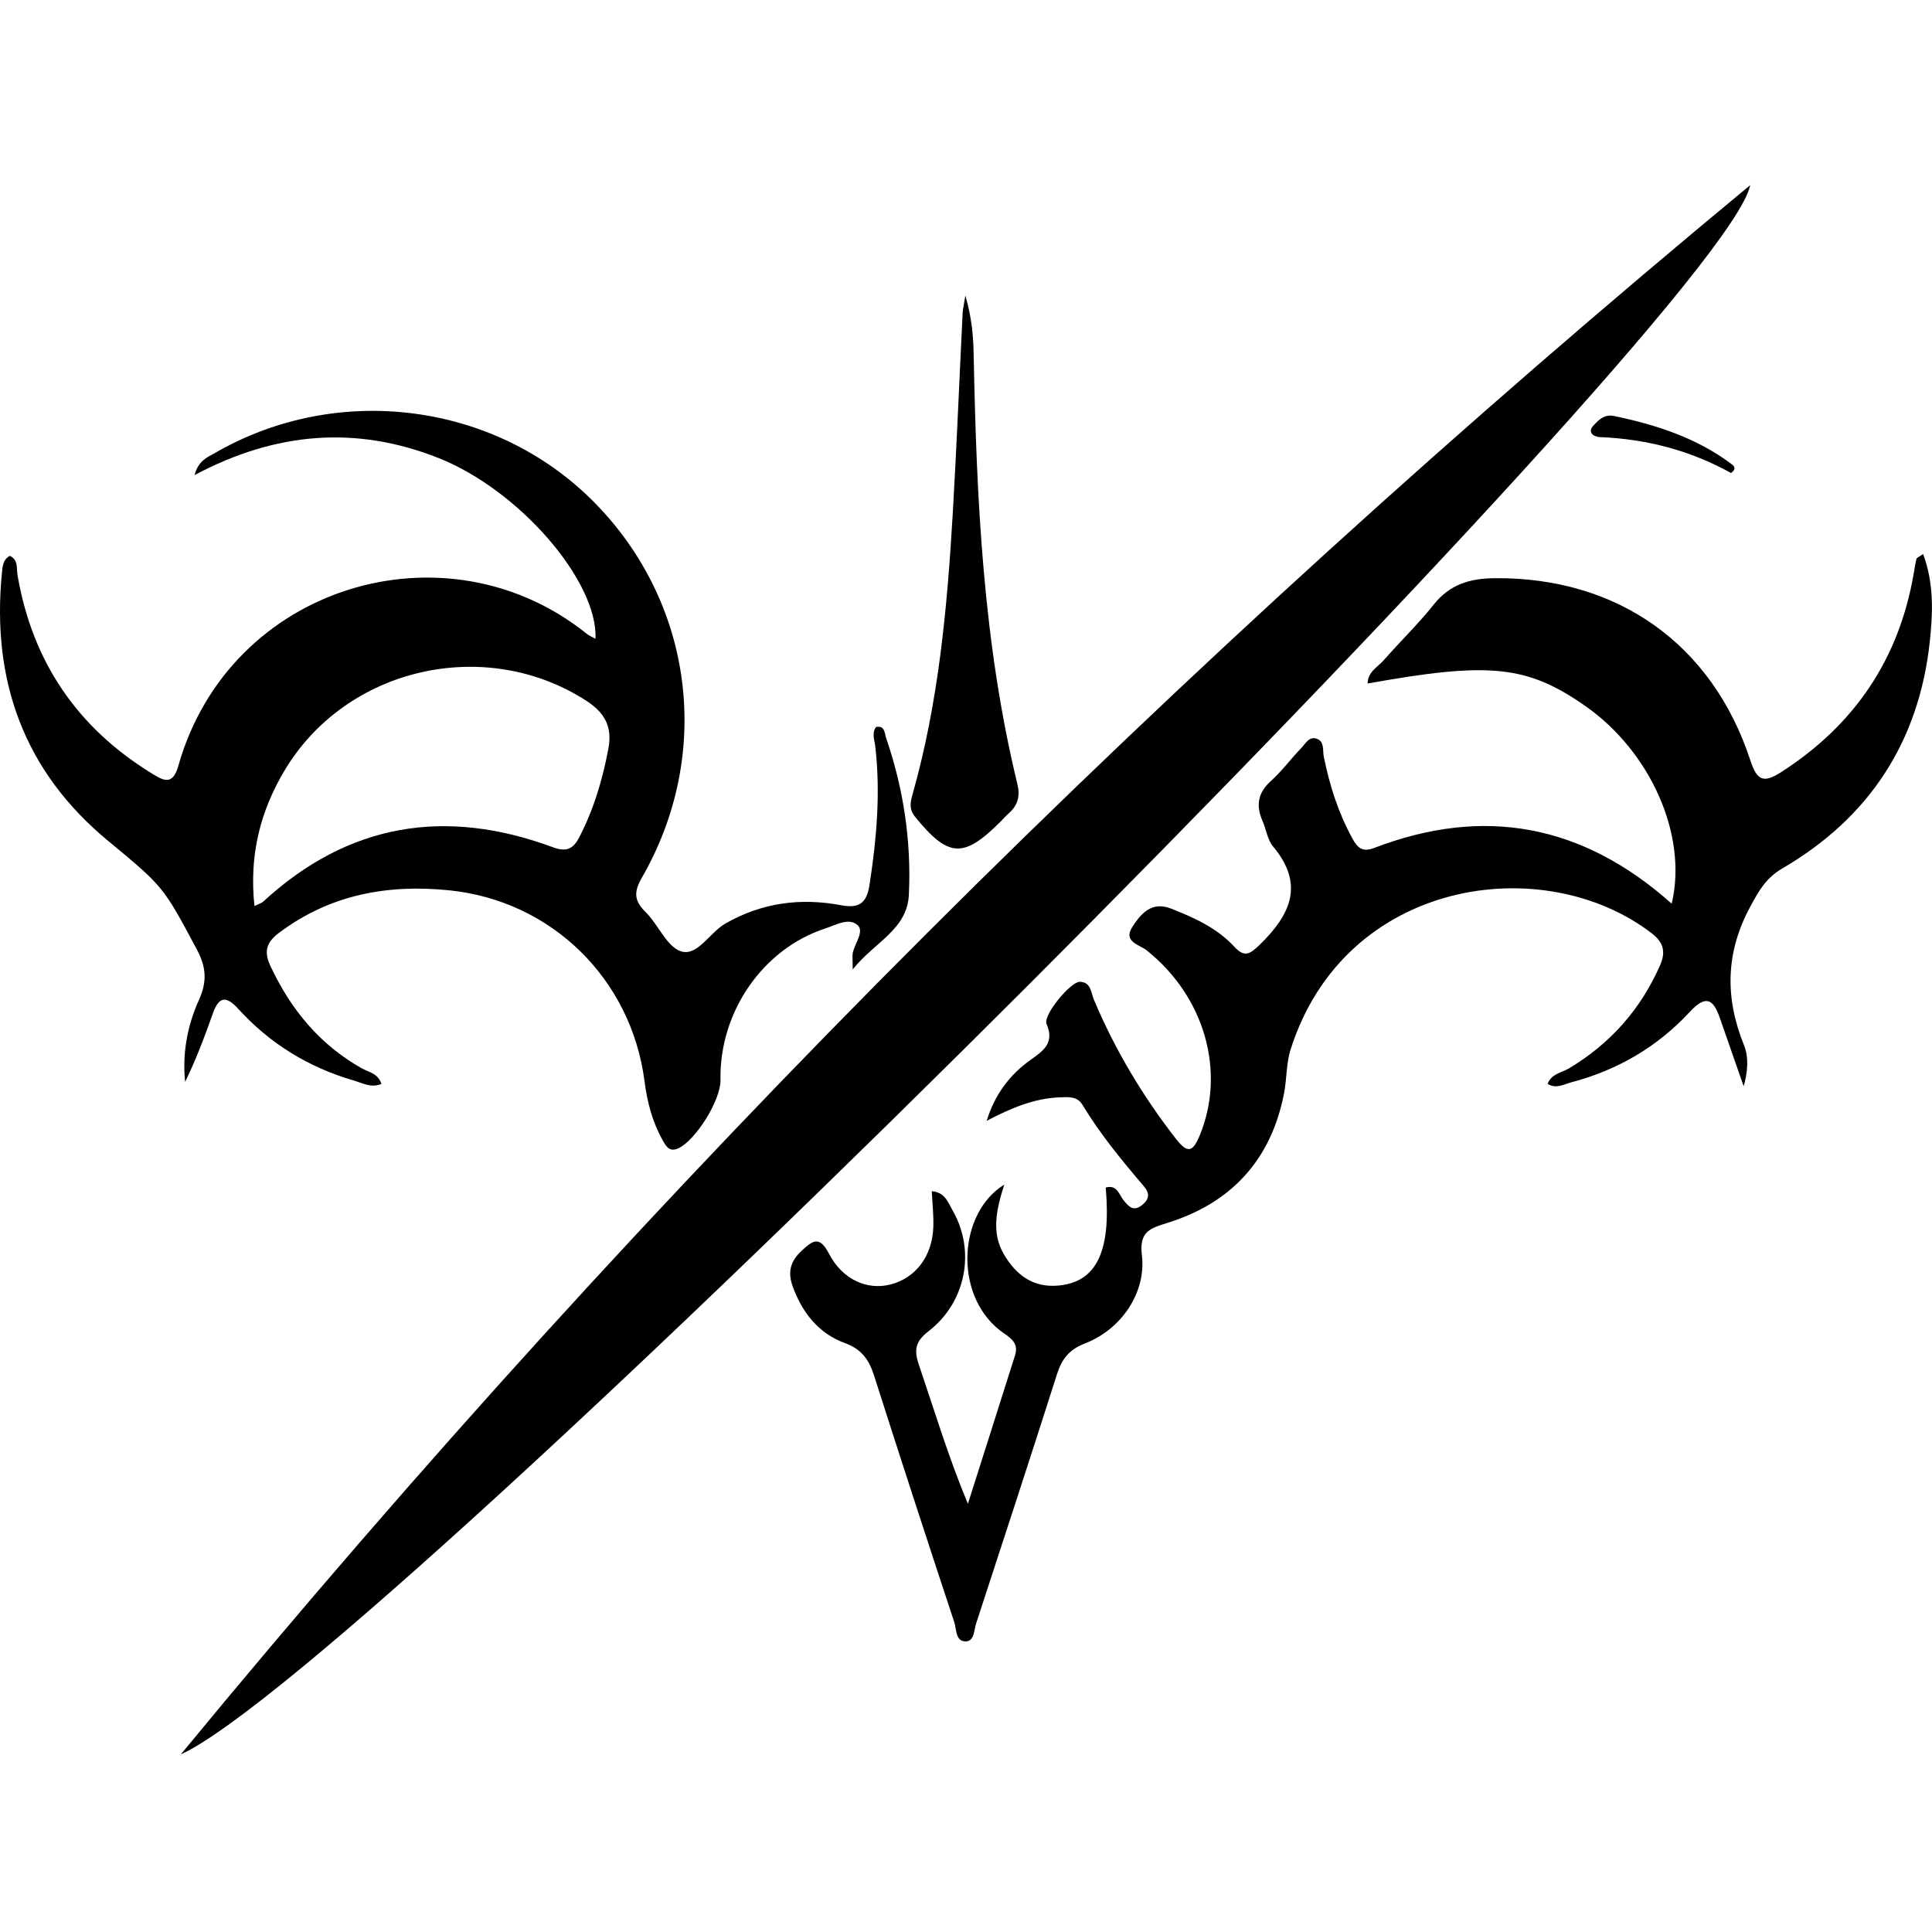<svg xmlns="http://www.w3.org/2000/svg" width="24" height="24" viewBox="0 0 240 240"><path d="M207.662,112.257C209.691,103.78 205.032,93.353 196.919,87.691C189.716,82.66 185.025,82.171 169.889,84.912C169.914,83.433 171.158,82.858 171.894,82.016C173.93,79.689 176.17,77.53 178.089,75.116C180.087,72.598 182.575,71.855 185.663,71.824C200.898,71.688 212.699,79.962 217.445,94.485C218.262,96.979 219.085,97.319 221.263,95.915C230.366,90.067 235.898,81.905 237.73,71.236C237.835,70.63 237.921,70.017 238.07,69.423C238.107,69.281 238.373,69.194 238.893,68.823C240.267,72.486 240.106,76.156 239.722,79.733C238.373,92.158 232.197,101.589 221.412,107.876C219.394,109.052 218.497,110.636 217.433,112.61C214.339,118.347 214.264,123.928 216.647,129.838C217.253,131.342 217.123,133.142 216.603,134.937C215.607,132.084 214.617,129.238 213.621,126.385C212.773,123.959 211.795,123.662 209.889,125.723C205.886,130.048 200.916,132.944 195.192,134.448C194.277,134.689 193.317,135.314 192.247,134.64C192.736,133.359 194.017,133.254 194.933,132.703C200.044,129.627 203.794,125.407 206.207,119.943C206.968,118.223 206.64,117.053 205.186,115.939C191.739,105.605 167.055,109.139 160.322,130.376C159.772,132.115 159.858,134.052 159.499,135.865C157.884,144.12 152.928,149.467 144.97,151.929C142.773,152.61 141.504,153.043 141.851,155.946C142.402,160.574 139.289,165.147 134.79,166.88C132.804,167.647 131.9,168.829 131.294,170.735C128.008,181.051 124.636,191.335 121.275,201.62C120.997,202.468 121.034,203.848 120.019,203.897C118.676,203.959 118.837,202.412 118.546,201.527C115.186,191.348 111.857,181.162 108.602,170.946C107.965,168.953 107.092,167.623 104.945,166.837C101.702,165.649 99.648,163.068 98.466,159.788C97.829,158.006 98.188,156.67 99.586,155.37C100.966,154.089 101.801,153.476 102.971,155.723C104.654,158.972 107.736,160.308 110.632,159.559C113.763,158.749 115.817,156.045 115.941,152.406C115.991,150.989 115.824,149.559 115.749,147.981C117.408,148.093 117.798,149.423 118.348,150.389C121.22,155.389 120.007,161.775 115.341,165.376C113.732,166.614 113.509,167.672 114.141,169.516C116.084,175.24 117.822,181.032 120.236,186.806C122.191,180.655 124.153,174.504 126.096,168.353C126.647,166.601 125.174,166.032 124.165,165.228C118.423,160.655 119.091,150.63 124.753,147.158C123.714,150.407 123.175,153.167 124.691,155.785C126.226,158.421 128.361,159.986 131.492,159.696C136.232,159.256 138.045,155.444 137.358,147.524C138.769,147.115 139.017,148.421 139.592,149.12C140.248,149.931 140.817,150.525 141.857,149.708C142.773,148.99 142.866,148.26 142.092,147.356C139.345,144.139 136.659,140.877 134.468,137.245C133.837,136.199 132.81,136.274 131.733,136.311C128.435,136.422 125.551,137.678 122.569,139.231C123.54,136.063 125.378,133.526 128.051,131.639C129.666,130.5 131.009,129.541 130.007,127.189C129.543,126.106 132.996,121.942 134.141,121.96C135.539,121.985 135.527,123.328 135.892,124.194C138.509,130.407 141.925,136.131 146.065,141.453C147.525,143.334 148.175,143.124 149.029,141.057C152.309,133.111 149.642,123.798 142.445,118.056C141.566,117.35 139.462,116.998 140.663,115.147C141.727,113.507 143.051,111.917 145.477,112.87C148.373,114.009 151.189,115.283 153.348,117.623C154.58,118.953 155.248,118.569 156.504,117.344C160.335,113.6 162.08,109.85 158.126,105.123C157.439,104.3 157.296,103.031 156.839,101.991C155.997,100.073 156.238,98.489 157.878,97.016C159.252,95.785 160.36,94.256 161.647,92.926C162.179,92.375 162.649,91.391 163.627,91.793C164.549,92.165 164.289,93.204 164.444,93.978C165.155,97.536 166.244,100.958 167.996,104.157C168.615,105.283 169.221,105.902 170.663,105.351C184.264,100.129 196.535,102.338 207.662,112.257Z" fill-rule="nonZero" fill="#000000"/><path d="M105.924,120.432C105.924,119.151 105.862,118.755 105.936,118.384C106.165,117.202 107.39,115.729 106.543,114.937C105.46,113.928 103.808,114.918 102.483,115.351C94.73,117.895 89.34,125.748 89.501,134.157C89.55,136.651 86.438,141.639 84.265,142.647C83.17,143.155 82.756,142.412 82.347,141.694C81.054,139.417 80.398,136.911 80.07,134.349C78.442,121.632 68.541,111.874 55.763,110.593C48.127,109.825 40.992,111.131 34.68,115.865C33.04,117.09 32.762,118.241 33.61,120.036C36.134,125.413 39.723,129.776 44.958,132.722C45.806,133.198 46.957,133.322 47.384,134.652C46.091,135.191 44.996,134.528 43.888,134.207C38.313,132.579 33.517,129.634 29.618,125.345C28.083,123.656 27.192,123.78 26.444,125.89C25.423,128.755 24.365,131.601 22.997,134.392C22.632,130.853 23.275,127.406 24.711,124.219C25.744,121.923 25.633,120.16 24.439,117.92C20.293,110.16 20.342,110.172 13.442,104.467C2.978,95.822 -1.069,84.553 0.237,71.193C0.317,70.401 0.342,69.529 1.221,69.046C2.298,69.553 2.032,70.605 2.18,71.465C4.012,82.152 9.55,90.333 18.77,96.026C20.169,96.886 21.425,97.728 22.143,95.172C28.486,72.635 55.441,64.702 72.892,78.736C73.195,78.978 73.572,79.126 73.975,79.355C74.278,72.134 64.433,60.828 54.451,56.886C44.259,52.864 34.296,53.631 24.173,59.015C24.649,57.208 25.738,56.824 26.623,56.317C41.864,47.455 61.456,49.955 73.727,62.307C86.153,74.813 88.616,93.613 79.723,109.052C78.709,110.816 78.77,111.899 80.2,113.303C81.796,114.875 82.848,117.66 84.643,118.192C86.666,118.786 88.17,115.834 90.119,114.72C94.637,112.134 99.457,111.502 104.463,112.449C106.747,112.882 107.663,112.171 108.009,109.949C108.894,104.225 109.402,98.495 108.727,92.709C108.634,91.911 108.269,91.1 108.82,90.308C109.94,90.104 109.872,91.069 110.07,91.651C112.236,97.963 113.22,104.473 112.904,111.119C112.706,115.494 108.665,116.991 105.924,120.432ZM31.611,112.548C32.316,112.208 32.533,112.158 32.669,112.028C43.269,102.245 55.367,100.308 68.715,105.259C70.355,105.865 71.202,105.457 71.939,104.046C73.758,100.543 74.866,96.818 75.584,92.951C76.079,90.277 75.119,88.526 72.83,87.047C60.262,78.941 42.96,82.895 35.317,95.766C32.304,100.84 30.936,106.311 31.611,112.548Z" fill-rule="nonZero" fill="#000000"/><path d="M22.458,217.938C81.054,146.787 146.035,82.066 217.415,23C214.352,38.996 46.085,207.264 22.458,217.938Z" fill-rule="nonZero" fill="#000000"/><path d="M119.92,36.707C120.743,39.584 120.91,41.806 120.953,44.064C121.306,61.998 122.123,79.881 126.386,97.412C126.745,98.897 126.442,100.03 125.334,101.014C124.951,101.354 124.61,101.75 124.245,102.109C119.666,106.676 117.797,106.533 113.664,101.453C112.859,100.463 113.113,99.559 113.391,98.569C116.597,87.196 117.667,75.512 118.354,63.792C118.843,55.469 119.171,47.14 119.586,38.817C119.623,38.334 119.74,37.864 119.92,36.707Z" fill-rule="nonZero" fill="#000000"/><path d="M215.033,58.761C210.045,55.977 204.556,54.528 198.739,54.299C198.38,54.287 197.873,54.108 197.718,53.842C197.409,53.303 197.904,52.913 198.25,52.542C198.838,51.917 199.55,51.484 200.429,51.663C205.682,52.746 210.726,54.374 215.088,57.641C215.404,57.882 215.769,58.217 215.033,58.761Z" fill-rule="nonZero" fill="#000000"/></svg>